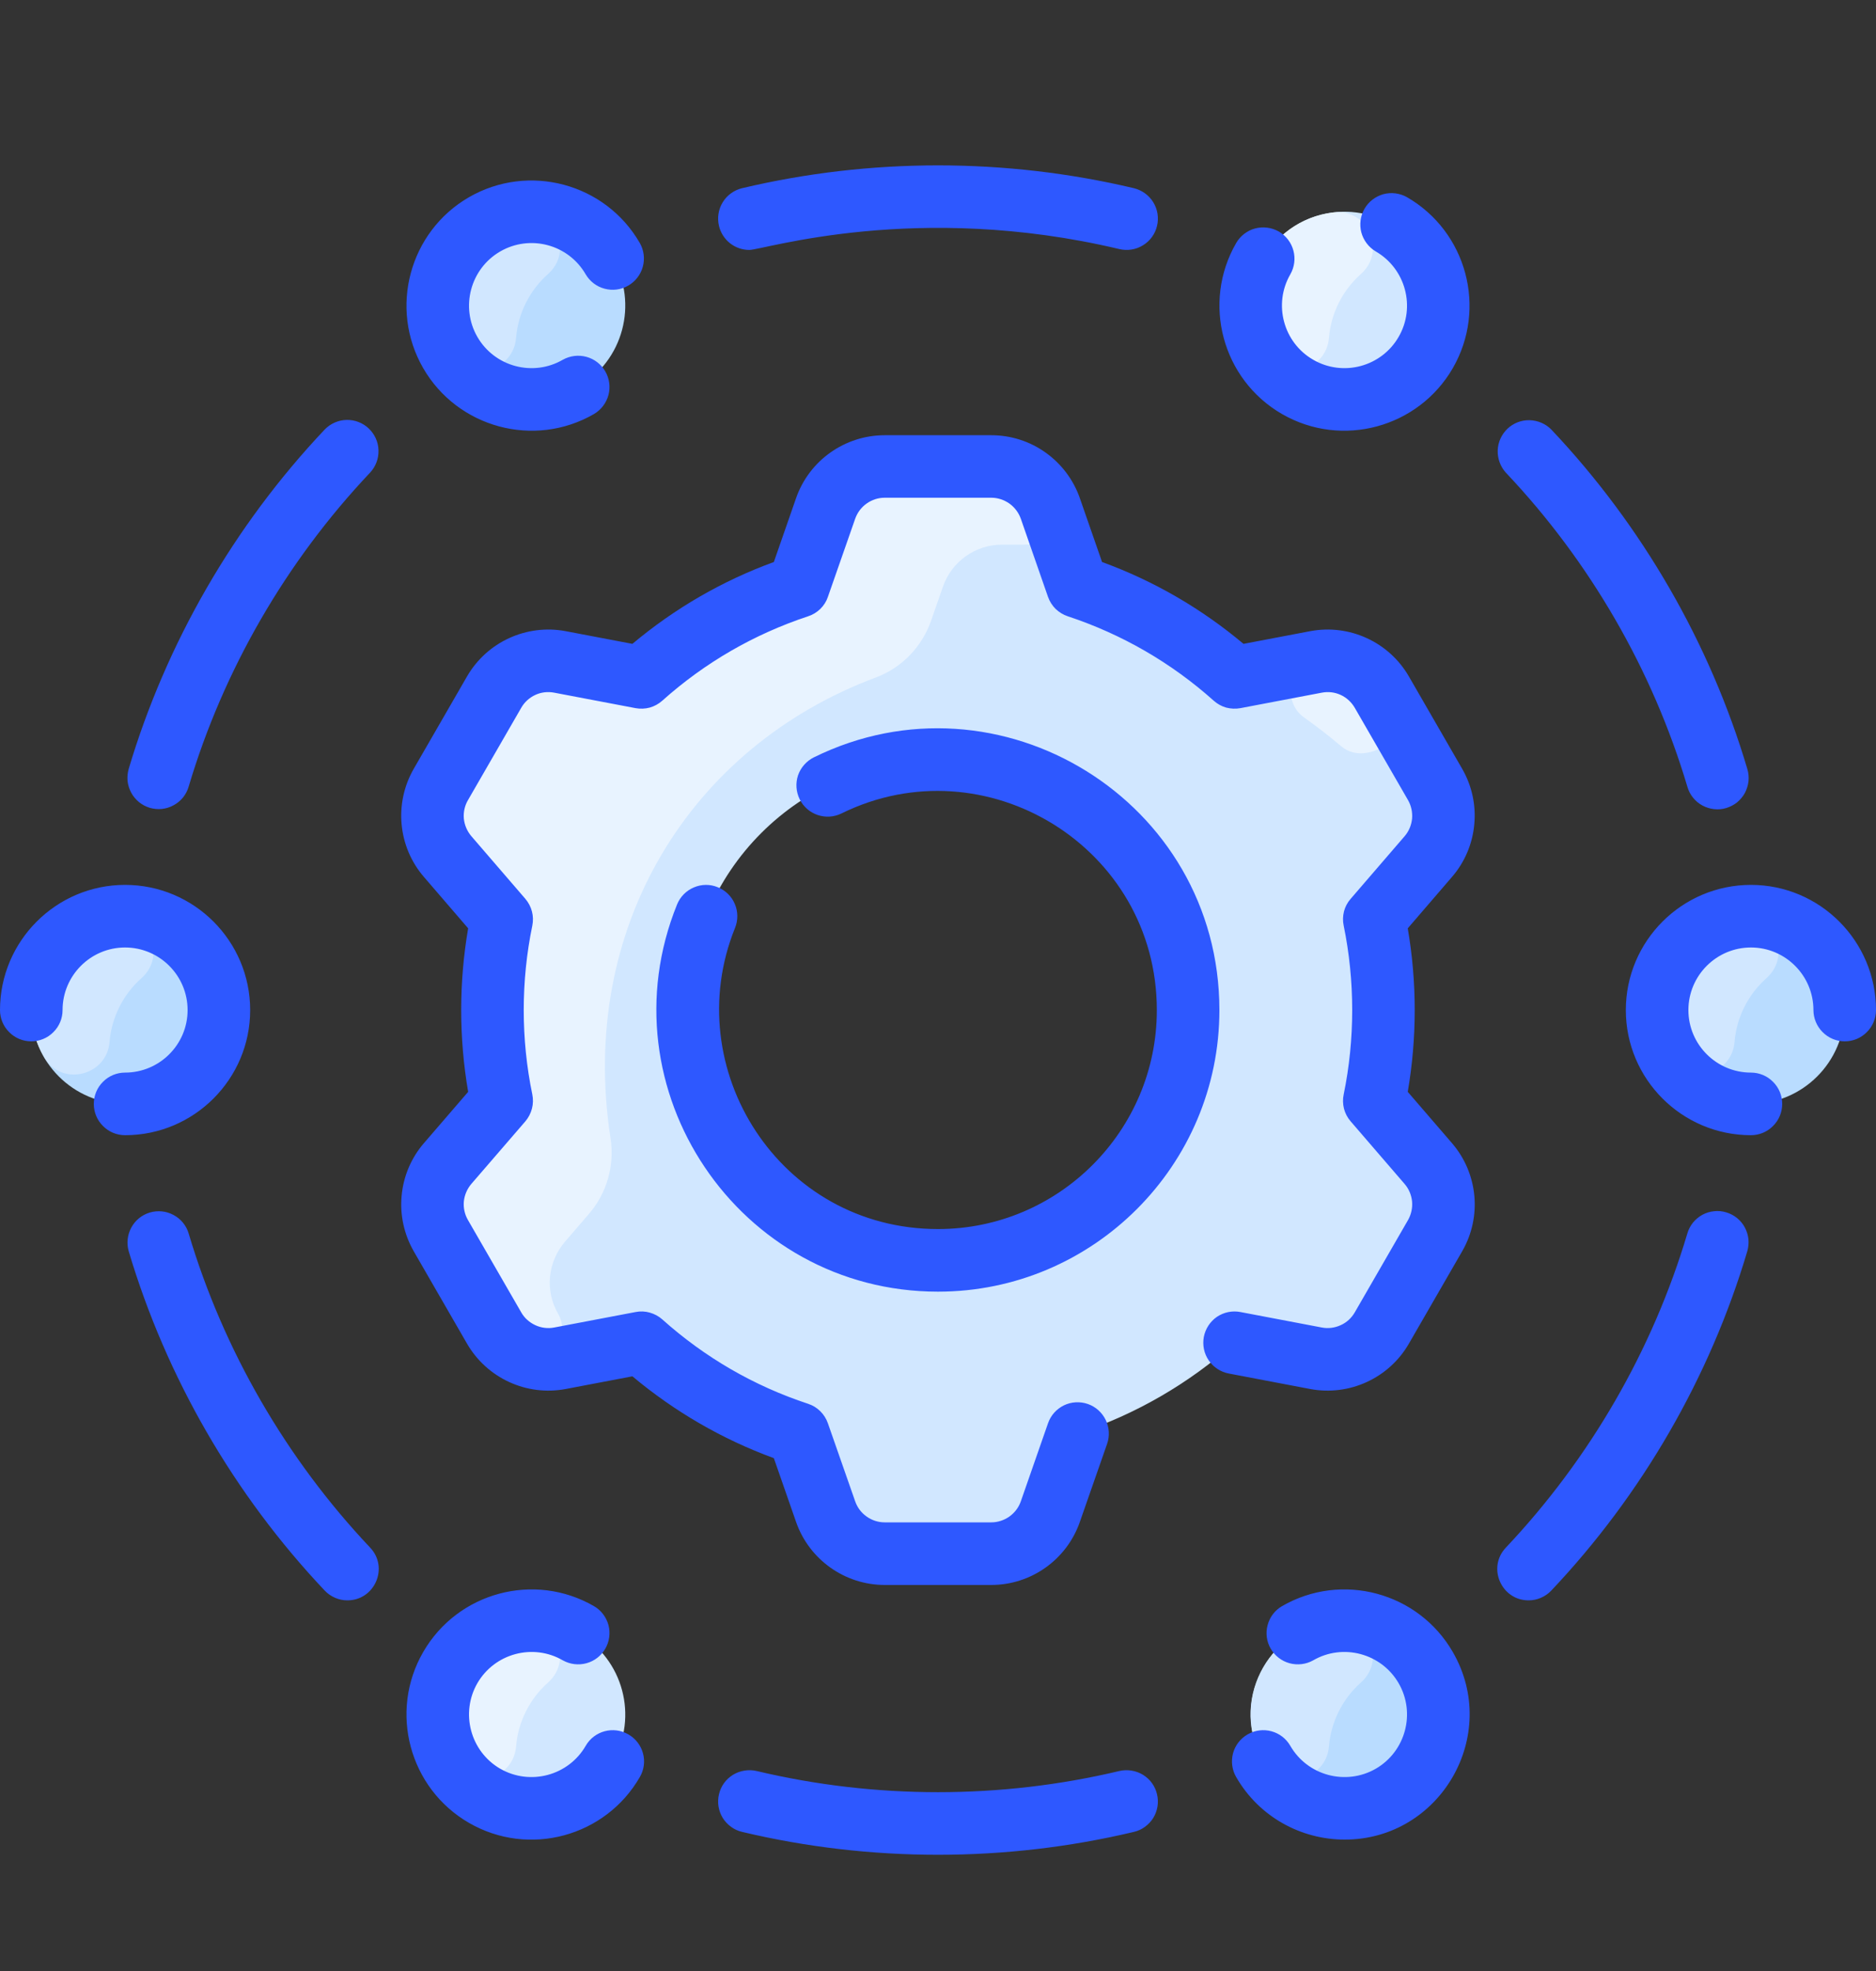 <svg width="20" height="21" viewBox="0 0 20 21" fill="none" xmlns="http://www.w3.org/2000/svg">
<rect x="0" y="0" width="20" height="21" fill="#333333" stroke="none"/>
<path d="M15.3 8.358C15.442 8.603 15.413 8.912 15.228 9.127L14.652 9.795C14.784 10.433 14.784 11.091 14.652 11.729L15.228 12.397C15.318 12.502 15.374 12.632 15.387 12.77C15.4 12.907 15.37 13.046 15.3 13.165L14.732 14.15C14.663 14.269 14.558 14.365 14.432 14.422C14.307 14.48 14.166 14.497 14.03 14.471L13.162 14.306C12.677 14.74 12.107 15.07 11.489 15.274L11.198 16.106C11.153 16.237 11.068 16.35 10.955 16.43C10.842 16.51 10.707 16.553 10.569 16.553H9.432C9.149 16.553 8.896 16.374 8.803 16.106L8.513 15.274C7.894 15.07 7.324 14.74 6.839 14.306L5.971 14.471C5.835 14.497 5.694 14.48 5.569 14.422C5.443 14.365 5.338 14.269 5.269 14.15L4.701 13.165C4.559 12.92 4.588 12.612 4.773 12.397L5.349 11.729C5.218 11.091 5.218 10.433 5.349 9.795L4.773 9.127C4.683 9.022 4.627 8.892 4.614 8.754C4.601 8.616 4.631 8.478 4.701 8.358L5.269 7.374C5.338 7.254 5.443 7.159 5.569 7.101C5.694 7.043 5.835 7.026 5.971 7.052L6.839 7.217C7.324 6.783 7.894 6.454 8.513 6.25L8.803 5.417C8.896 5.149 9.149 4.97 9.432 4.97H10.569C10.852 4.97 11.105 5.149 11.198 5.417L11.489 6.25C12.107 6.454 12.677 6.783 13.162 7.217L14.03 7.052C14.166 7.026 14.307 7.043 14.432 7.101C14.558 7.159 14.663 7.254 14.732 7.374L15.3 8.358ZM12.667 10.762C12.667 9.289 11.473 8.095 10.001 8.095C8.528 8.095 7.334 9.289 7.334 10.762C7.334 12.235 8.528 13.428 10.001 13.428C11.473 13.428 12.667 12.235 12.667 10.762Z" fill="#D1E7FF"/>
<path d="M11.198 5.417C11.264 5.606 11.124 5.803 10.924 5.803H10.682C10.399 5.803 10.146 5.982 10.053 6.25L9.927 6.611C9.83 6.891 9.615 7.114 9.338 7.218C7.36 7.956 6.161 9.883 6.509 12.128C6.531 12.271 6.522 12.418 6.482 12.557C6.442 12.696 6.373 12.825 6.278 12.934L6.023 13.23C5.933 13.335 5.877 13.465 5.864 13.603C5.851 13.741 5.881 13.879 5.951 13.999C6.093 14.246 5.843 14.538 5.578 14.43C5.465 14.384 5.355 14.298 5.269 14.15L4.701 13.165C4.559 12.92 4.588 12.612 4.773 12.397L5.349 11.729C5.218 11.091 5.218 10.433 5.349 9.795L4.773 9.127C4.683 9.022 4.627 8.892 4.614 8.754C4.601 8.616 4.631 8.478 4.701 8.358L5.269 7.374C5.338 7.254 5.443 7.159 5.569 7.101C5.694 7.043 5.835 7.026 5.971 7.052L6.839 7.217C7.324 6.783 7.894 6.454 8.513 6.25L8.803 5.417C8.896 5.149 9.149 4.97 9.432 4.97H10.569C10.707 4.97 10.842 5.013 10.955 5.093C11.068 5.173 11.152 5.286 11.198 5.417ZM14.598 8.015L14.569 8.021C14.521 8.03 14.472 8.028 14.424 8.016C14.377 8.004 14.333 7.981 14.296 7.949C14.17 7.842 14.039 7.741 13.904 7.645C13.666 7.477 13.744 7.106 14.03 7.052C14.166 7.026 14.307 7.043 14.432 7.101C14.558 7.159 14.663 7.254 14.732 7.374L14.821 7.528C14.934 7.724 14.82 7.973 14.598 8.015Z" fill="#E8F3FF"/>
<path d="M15.2 17.767C15.476 18.245 15.312 18.857 14.834 19.133C14.356 19.41 13.744 19.245 13.468 18.767C13.192 18.289 13.356 17.678 13.834 17.401C14.312 17.125 14.924 17.289 15.2 17.767Z" fill="#B9DCFF"/>
<path d="M14.508 17.927C14.313 18.1 14.189 18.346 14.168 18.606C14.139 18.969 13.658 19.087 13.473 18.773C13.101 18.146 13.505 17.354 14.216 17.27C14.584 17.227 14.785 17.681 14.508 17.927Z" fill="#D1E7FF"/>
<path d="M18.666 11.762C19.218 11.762 19.666 11.314 19.666 10.762C19.666 10.209 19.218 9.762 18.666 9.762C18.114 9.762 17.666 10.209 17.666 10.762C17.666 11.314 18.114 11.762 18.666 11.762Z" fill="#B9DCFF"/>
<path d="M18.832 10.422C18.637 10.595 18.513 10.84 18.492 11.101C18.463 11.463 17.982 11.581 17.797 11.268C17.425 10.64 17.829 9.848 18.54 9.765C18.908 9.721 19.109 10.176 18.832 10.422ZM14.834 2.39C15.312 2.666 15.476 3.278 15.2 3.756C14.924 4.235 14.312 4.398 13.834 4.122C13.356 3.846 13.192 3.235 13.468 2.756C13.744 2.278 14.356 2.114 14.834 2.39Z" fill="#D1E7FF"/>
<path d="M14.508 2.92C14.313 3.093 14.189 3.338 14.168 3.599C14.139 3.962 13.658 4.079 13.473 3.766C13.101 3.139 13.505 2.346 14.216 2.263C14.584 2.219 14.785 2.674 14.508 2.92Z" fill="#E8F3FF"/>
<path d="M6.532 2.756C6.808 3.235 6.644 3.846 6.166 4.122C5.688 4.398 5.076 4.235 4.8 3.756C4.524 3.278 4.688 2.666 5.166 2.39C5.644 2.114 6.256 2.278 6.532 2.756Z" fill="#B9DCFF"/>
<path d="M5.842 2.92C5.647 3.093 5.523 3.338 5.502 3.599C5.473 3.962 4.992 4.079 4.807 3.766C4.436 3.139 4.838 2.346 5.549 2.263C5.918 2.219 6.119 2.674 5.842 2.92Z" fill="#D1E7FF"/>
<path d="M1.334 11.762C1.886 11.762 2.334 11.314 2.334 10.762C2.334 10.209 1.886 9.762 1.334 9.762C0.782 9.762 0.334 10.209 0.334 10.762C0.334 11.314 0.782 11.762 1.334 11.762Z" fill="#B9DCFF"/>
<path d="M1.508 10.422C1.313 10.595 1.189 10.84 1.168 11.101C1.139 11.463 0.658 11.581 0.473 11.268C0.101 10.641 0.505 9.848 1.216 9.765C1.584 9.721 1.785 10.176 1.508 10.422ZM6.166 17.401C6.644 17.678 6.808 18.289 6.532 18.767C6.256 19.245 5.644 19.41 5.166 19.133C4.688 18.857 4.524 18.245 4.8 17.767C5.076 17.289 5.688 17.125 6.166 17.401Z" fill="#D1E7FF"/>
<path d="M5.842 17.927C5.647 18.1 5.523 18.346 5.502 18.606C5.473 18.969 4.992 19.086 4.807 18.773C4.435 18.146 4.839 17.353 5.55 17.27C5.918 17.226 6.119 17.681 5.842 17.927Z" fill="#E8F3FF"/>
<path d="M15.008 11.633C15.107 11.056 15.107 10.467 15.008 9.891L15.479 9.344C15.615 9.187 15.698 8.992 15.717 8.785C15.737 8.579 15.692 8.371 15.588 8.191L15.02 7.207C14.807 6.839 14.384 6.646 13.967 6.725L13.257 6.86C12.806 6.482 12.3 6.189 11.749 5.988L11.512 5.307C11.444 5.112 11.316 4.942 11.147 4.822C10.978 4.701 10.775 4.637 10.568 4.637H9.432C9.007 4.637 8.627 4.906 8.487 5.307L8.25 5.988C7.699 6.189 7.193 6.482 6.742 6.86L6.032 6.725C5.615 6.646 5.192 6.839 4.979 7.207L4.411 8.191C4.199 8.559 4.242 9.023 4.52 9.344L4.991 9.891C4.892 10.467 4.892 11.056 4.991 11.633L4.52 12.179C4.384 12.336 4.301 12.532 4.282 12.738C4.262 12.945 4.308 13.152 4.411 13.332L4.979 14.316C5.192 14.684 5.615 14.878 6.032 14.799L6.742 14.664C7.193 15.041 7.699 15.334 8.25 15.536L8.487 16.216C8.627 16.617 9.007 16.887 9.432 16.887H10.568C10.993 16.887 11.372 16.617 11.512 16.216L11.803 15.383C11.832 15.3 11.826 15.208 11.788 15.129C11.749 15.049 11.681 14.988 11.598 14.959C11.514 14.93 11.422 14.935 11.343 14.973C11.263 15.012 11.202 15.08 11.173 15.164L10.883 15.996C10.86 16.062 10.817 16.118 10.761 16.158C10.704 16.198 10.637 16.22 10.568 16.22H9.432C9.362 16.22 9.295 16.198 9.239 16.158C9.182 16.118 9.14 16.062 9.117 15.996L8.826 15.164C8.809 15.116 8.782 15.072 8.745 15.036C8.709 15 8.665 14.973 8.616 14.957C8.039 14.767 7.515 14.464 7.06 14.057C7.022 14.023 6.976 13.999 6.927 13.985C6.878 13.971 6.826 13.969 6.776 13.979L5.908 14.144C5.84 14.157 5.769 14.148 5.707 14.119C5.644 14.09 5.591 14.043 5.557 13.983L4.989 12.999C4.954 12.939 4.939 12.87 4.945 12.801C4.952 12.732 4.98 12.667 5.025 12.614L5.601 11.947C5.634 11.908 5.658 11.862 5.671 11.812C5.684 11.763 5.685 11.711 5.675 11.661C5.553 11.073 5.553 10.451 5.675 9.862C5.685 9.812 5.684 9.76 5.671 9.711C5.658 9.661 5.634 9.616 5.601 9.577L5.025 8.909C4.98 8.856 4.952 8.791 4.945 8.722C4.939 8.654 4.954 8.584 4.989 8.525L5.557 7.541C5.591 7.481 5.644 7.433 5.707 7.404C5.769 7.375 5.84 7.367 5.908 7.38L6.776 7.545C6.826 7.554 6.878 7.552 6.927 7.539C6.976 7.525 7.022 7.5 7.06 7.466C7.515 7.059 8.039 6.757 8.616 6.566C8.665 6.55 8.709 6.523 8.745 6.488C8.782 6.452 8.81 6.408 8.826 6.36L9.117 5.527C9.14 5.462 9.182 5.405 9.239 5.365C9.295 5.325 9.362 5.303 9.432 5.303H10.568C10.637 5.303 10.704 5.325 10.761 5.365C10.817 5.405 10.86 5.462 10.883 5.527L11.173 6.36C11.19 6.408 11.218 6.452 11.254 6.488C11.291 6.523 11.335 6.55 11.383 6.566C11.96 6.757 12.484 7.059 12.94 7.466C12.978 7.5 13.023 7.525 13.072 7.539C13.122 7.552 13.174 7.554 13.224 7.545L14.092 7.38C14.16 7.367 14.23 7.375 14.293 7.404C14.356 7.433 14.408 7.481 14.443 7.541L15.011 8.525C15.045 8.584 15.06 8.654 15.054 8.723C15.047 8.791 15.02 8.857 14.975 8.909L14.399 9.577C14.365 9.616 14.341 9.661 14.328 9.711C14.316 9.76 14.314 9.812 14.325 9.862C14.446 10.451 14.446 11.073 14.325 11.661C14.314 11.711 14.316 11.763 14.328 11.812C14.341 11.862 14.365 11.908 14.399 11.947L14.975 12.615C15.02 12.667 15.047 12.732 15.054 12.801C15.06 12.87 15.045 12.939 15.011 12.999L14.443 13.983C14.408 14.043 14.356 14.091 14.293 14.119C14.23 14.148 14.16 14.157 14.092 14.144L13.224 13.979C13.137 13.962 13.047 13.981 12.974 14.03C12.901 14.08 12.851 14.157 12.834 14.244C12.818 14.331 12.836 14.421 12.886 14.494C12.936 14.567 13.012 14.617 13.099 14.634L13.967 14.799C14.384 14.878 14.808 14.684 15.02 14.316L15.588 13.332C15.801 12.964 15.757 12.501 15.479 12.179L15.008 11.633Z" fill="#2E58FF"/>
<path d="M7.652 9.453C7.57 9.419 7.479 9.42 7.397 9.455C7.316 9.489 7.251 9.555 7.218 9.637C6.423 11.601 7.873 13.762 10 13.762C11.654 13.762 13 12.416 13 10.762C13 8.531 10.653 7.096 8.677 8.069C8.598 8.108 8.537 8.177 8.508 8.26C8.48 8.344 8.486 8.435 8.525 8.515C8.606 8.68 8.806 8.748 8.971 8.667C10.505 7.912 12.333 9.025 12.333 10.762C12.333 12.048 11.287 13.095 10 13.095C8.309 13.095 7.231 11.381 7.836 9.887C7.869 9.805 7.869 9.713 7.834 9.632C7.8 9.55 7.734 9.486 7.652 9.453ZM7.989 2.663C8.137 2.663 9.772 2.14 11.934 2.654C12.02 2.674 12.111 2.66 12.186 2.613C12.261 2.567 12.315 2.493 12.335 2.407C12.356 2.321 12.341 2.23 12.295 2.155C12.248 2.079 12.174 2.026 12.088 2.005C10.722 1.681 9.278 1.681 7.912 2.005C7.869 2.015 7.829 2.034 7.794 2.059C7.758 2.085 7.728 2.117 7.705 2.155C7.682 2.192 7.667 2.233 7.66 2.277C7.653 2.32 7.655 2.364 7.665 2.407C7.682 2.479 7.723 2.544 7.782 2.591C7.841 2.638 7.914 2.663 7.989 2.663ZM17.989 8.382C18.001 8.424 18.021 8.464 18.049 8.498C18.076 8.532 18.11 8.561 18.149 8.582C18.188 8.603 18.23 8.616 18.274 8.621C18.318 8.626 18.362 8.622 18.404 8.609C18.446 8.596 18.485 8.576 18.52 8.548C18.553 8.52 18.582 8.486 18.603 8.447C18.623 8.408 18.636 8.366 18.641 8.322C18.645 8.278 18.641 8.234 18.628 8.192C18.229 6.85 17.506 5.599 16.538 4.576C16.477 4.514 16.393 4.479 16.306 4.477C16.219 4.475 16.134 4.508 16.071 4.568C16.008 4.628 15.97 4.711 15.967 4.798C15.964 4.885 15.995 4.97 16.053 5.035C16.95 5.982 17.619 7.139 17.989 8.382ZM18.403 12.917C18.361 12.904 18.317 12.9 18.274 12.905C18.23 12.909 18.188 12.922 18.149 12.943C18.111 12.964 18.077 12.992 18.049 13.026C18.022 13.06 18.001 13.099 17.989 13.141C17.619 14.384 16.95 15.541 16.054 16.489C15.852 16.702 16.006 17.051 16.296 17.051C16.341 17.051 16.386 17.042 16.427 17.024C16.469 17.006 16.507 16.98 16.538 16.947C17.506 15.924 18.229 14.674 18.628 13.331C18.64 13.289 18.644 13.245 18.64 13.202C18.635 13.158 18.622 13.116 18.601 13.077C18.581 13.039 18.552 13.005 18.518 12.977C18.484 12.95 18.445 12.929 18.403 12.917ZM11.934 18.869C10.669 19.17 9.331 19.17 8.066 18.869C8.023 18.859 7.979 18.858 7.936 18.865C7.893 18.872 7.851 18.887 7.814 18.91C7.777 18.933 7.744 18.963 7.719 18.998C7.693 19.034 7.675 19.074 7.665 19.117C7.655 19.159 7.653 19.203 7.66 19.247C7.667 19.29 7.682 19.331 7.705 19.369C7.728 19.406 7.758 19.438 7.794 19.464C7.829 19.49 7.869 19.508 7.912 19.518C9.278 19.843 10.722 19.843 12.088 19.518C12.131 19.508 12.171 19.49 12.206 19.464C12.242 19.438 12.272 19.406 12.295 19.369C12.318 19.331 12.333 19.29 12.34 19.247C12.347 19.203 12.345 19.159 12.335 19.117C12.325 19.074 12.307 19.034 12.281 18.998C12.256 18.963 12.223 18.933 12.186 18.91C12.149 18.887 12.107 18.872 12.064 18.865C12.021 18.858 11.977 18.859 11.934 18.869ZM2.011 13.141C1.986 13.057 1.928 12.986 1.85 12.945C1.773 12.903 1.682 12.894 1.597 12.919C1.513 12.944 1.442 13.001 1.4 13.079C1.358 13.156 1.348 13.247 1.372 13.331C1.772 14.674 2.494 15.924 3.462 16.947C3.493 16.98 3.531 17.006 3.573 17.024C3.614 17.042 3.659 17.051 3.704 17.051C3.994 17.051 4.148 16.702 3.946 16.489C3.05 15.541 2.381 14.384 2.011 13.141ZM3.462 4.576C2.494 5.599 1.772 6.85 1.372 8.192C1.36 8.234 1.356 8.278 1.36 8.322C1.365 8.365 1.378 8.407 1.399 8.446C1.419 8.484 1.448 8.518 1.482 8.546C1.516 8.574 1.555 8.594 1.597 8.607C1.639 8.619 1.683 8.623 1.726 8.619C1.77 8.614 1.812 8.601 1.85 8.58C1.889 8.559 1.923 8.531 1.951 8.497C1.978 8.463 1.999 8.424 2.011 8.382C2.381 7.139 3.05 5.982 3.946 5.035C4.006 4.97 4.038 4.885 4.035 4.797C4.033 4.709 3.995 4.626 3.931 4.565C3.868 4.505 3.782 4.472 3.695 4.474C3.607 4.476 3.523 4.513 3.462 4.576ZM6.333 4.411C6.409 4.366 6.464 4.293 6.487 4.208C6.509 4.123 6.497 4.033 6.453 3.957C6.409 3.881 6.337 3.825 6.252 3.802C6.167 3.779 6.077 3.79 6 3.833C5.682 4.017 5.273 3.908 5.089 3.589C4.906 3.271 5.015 2.863 5.333 2.679C5.652 2.495 6.06 2.604 6.244 2.923C6.289 2.999 6.361 3.054 6.446 3.076C6.531 3.099 6.622 3.087 6.698 3.043C6.774 2.999 6.83 2.926 6.853 2.842C6.876 2.757 6.865 2.666 6.821 2.589C6.454 1.953 5.637 1.734 5 2.101C4.363 2.469 4.144 3.286 4.512 3.923C4.878 4.556 5.694 4.78 6.333 4.411ZM13.667 17.113C13.591 17.157 13.536 17.23 13.514 17.315C13.491 17.4 13.503 17.49 13.547 17.566C13.591 17.642 13.663 17.698 13.748 17.721C13.833 17.744 13.924 17.733 14 17.69C14.318 17.506 14.727 17.616 14.911 17.934C15.095 18.252 14.985 18.661 14.667 18.845C14.348 19.028 13.94 18.919 13.756 18.601C13.664 18.441 13.46 18.387 13.301 18.479C13.224 18.523 13.168 18.596 13.145 18.681C13.123 18.766 13.134 18.857 13.179 18.934C13.425 19.361 13.874 19.6 14.336 19.6C15.355 19.6 16.001 18.488 15.488 17.601C15.12 16.964 14.303 16.745 13.667 17.113ZM13.667 4.411C14.309 4.781 15.123 4.554 15.488 3.923C15.856 3.286 15.637 2.469 15 2.101C14.924 2.058 14.833 2.046 14.748 2.069C14.663 2.093 14.591 2.148 14.547 2.224C14.503 2.301 14.491 2.391 14.513 2.476C14.536 2.561 14.591 2.634 14.667 2.679C14.985 2.863 15.095 3.271 14.911 3.589C14.727 3.908 14.318 4.017 14 3.833C13.682 3.65 13.572 3.241 13.756 2.923C13.8 2.846 13.812 2.755 13.789 2.67C13.766 2.584 13.711 2.512 13.634 2.467C13.596 2.446 13.554 2.431 13.511 2.426C13.467 2.42 13.423 2.423 13.381 2.434C13.339 2.445 13.299 2.465 13.264 2.492C13.23 2.518 13.2 2.552 13.179 2.589C12.811 3.226 13.03 4.043 13.667 4.411ZM6.699 18.479C6.54 18.387 6.336 18.441 6.244 18.601C6.06 18.919 5.652 19.028 5.333 18.845C5.015 18.661 4.906 18.252 5.089 17.934C5.273 17.616 5.682 17.506 6 17.69C6.077 17.733 6.167 17.744 6.252 17.721C6.337 17.698 6.409 17.642 6.453 17.566C6.497 17.49 6.509 17.4 6.487 17.315C6.464 17.23 6.409 17.157 6.333 17.113C5.697 16.745 4.88 16.964 4.512 17.601C4.144 18.237 4.363 19.054 5 19.422C5.641 19.792 6.456 19.567 6.821 18.934C6.866 18.857 6.878 18.766 6.855 18.681C6.832 18.596 6.776 18.523 6.699 18.479ZM18.667 9.428C17.931 9.428 17.333 10.026 17.333 10.762C17.333 11.497 17.931 12.095 18.667 12.095C18.755 12.095 18.84 12.06 18.902 11.997C18.965 11.935 19 11.85 19 11.762C19 11.673 18.965 11.588 18.902 11.526C18.84 11.463 18.755 11.428 18.667 11.428C18.299 11.428 18 11.129 18 10.762C18 10.394 18.299 10.095 18.667 10.095C19.034 10.095 19.333 10.394 19.333 10.762C19.333 10.85 19.369 10.935 19.431 10.997C19.494 11.06 19.578 11.095 19.667 11.095C19.755 11.095 19.84 11.06 19.902 10.997C19.965 10.935 20 10.85 20 10.762C20 10.027 19.402 9.428 18.667 9.428ZM2.667 10.762C2.667 10.026 2.069 9.428 1.333 9.428C0.598 9.428 0 10.027 0 10.762C0 10.85 0.035 10.935 0.098 10.997C0.16 11.06 0.245 11.095 0.333 11.095C0.422 11.095 0.507 11.06 0.569 10.997C0.632 10.935 0.667 10.85 0.667 10.762C0.667 10.394 0.966 10.095 1.333 10.095C1.701 10.095 2 10.394 2 10.762C2 11.129 1.701 11.428 1.333 11.428C1.245 11.428 1.16 11.463 1.098 11.526C1.035 11.588 1 11.673 1 11.762C1 11.85 1.035 11.935 1.098 11.997C1.16 12.06 1.245 12.095 1.333 12.095C2.069 12.095 2.667 11.497 2.667 10.762Z" fill="#2E58FF"/>
</svg>
